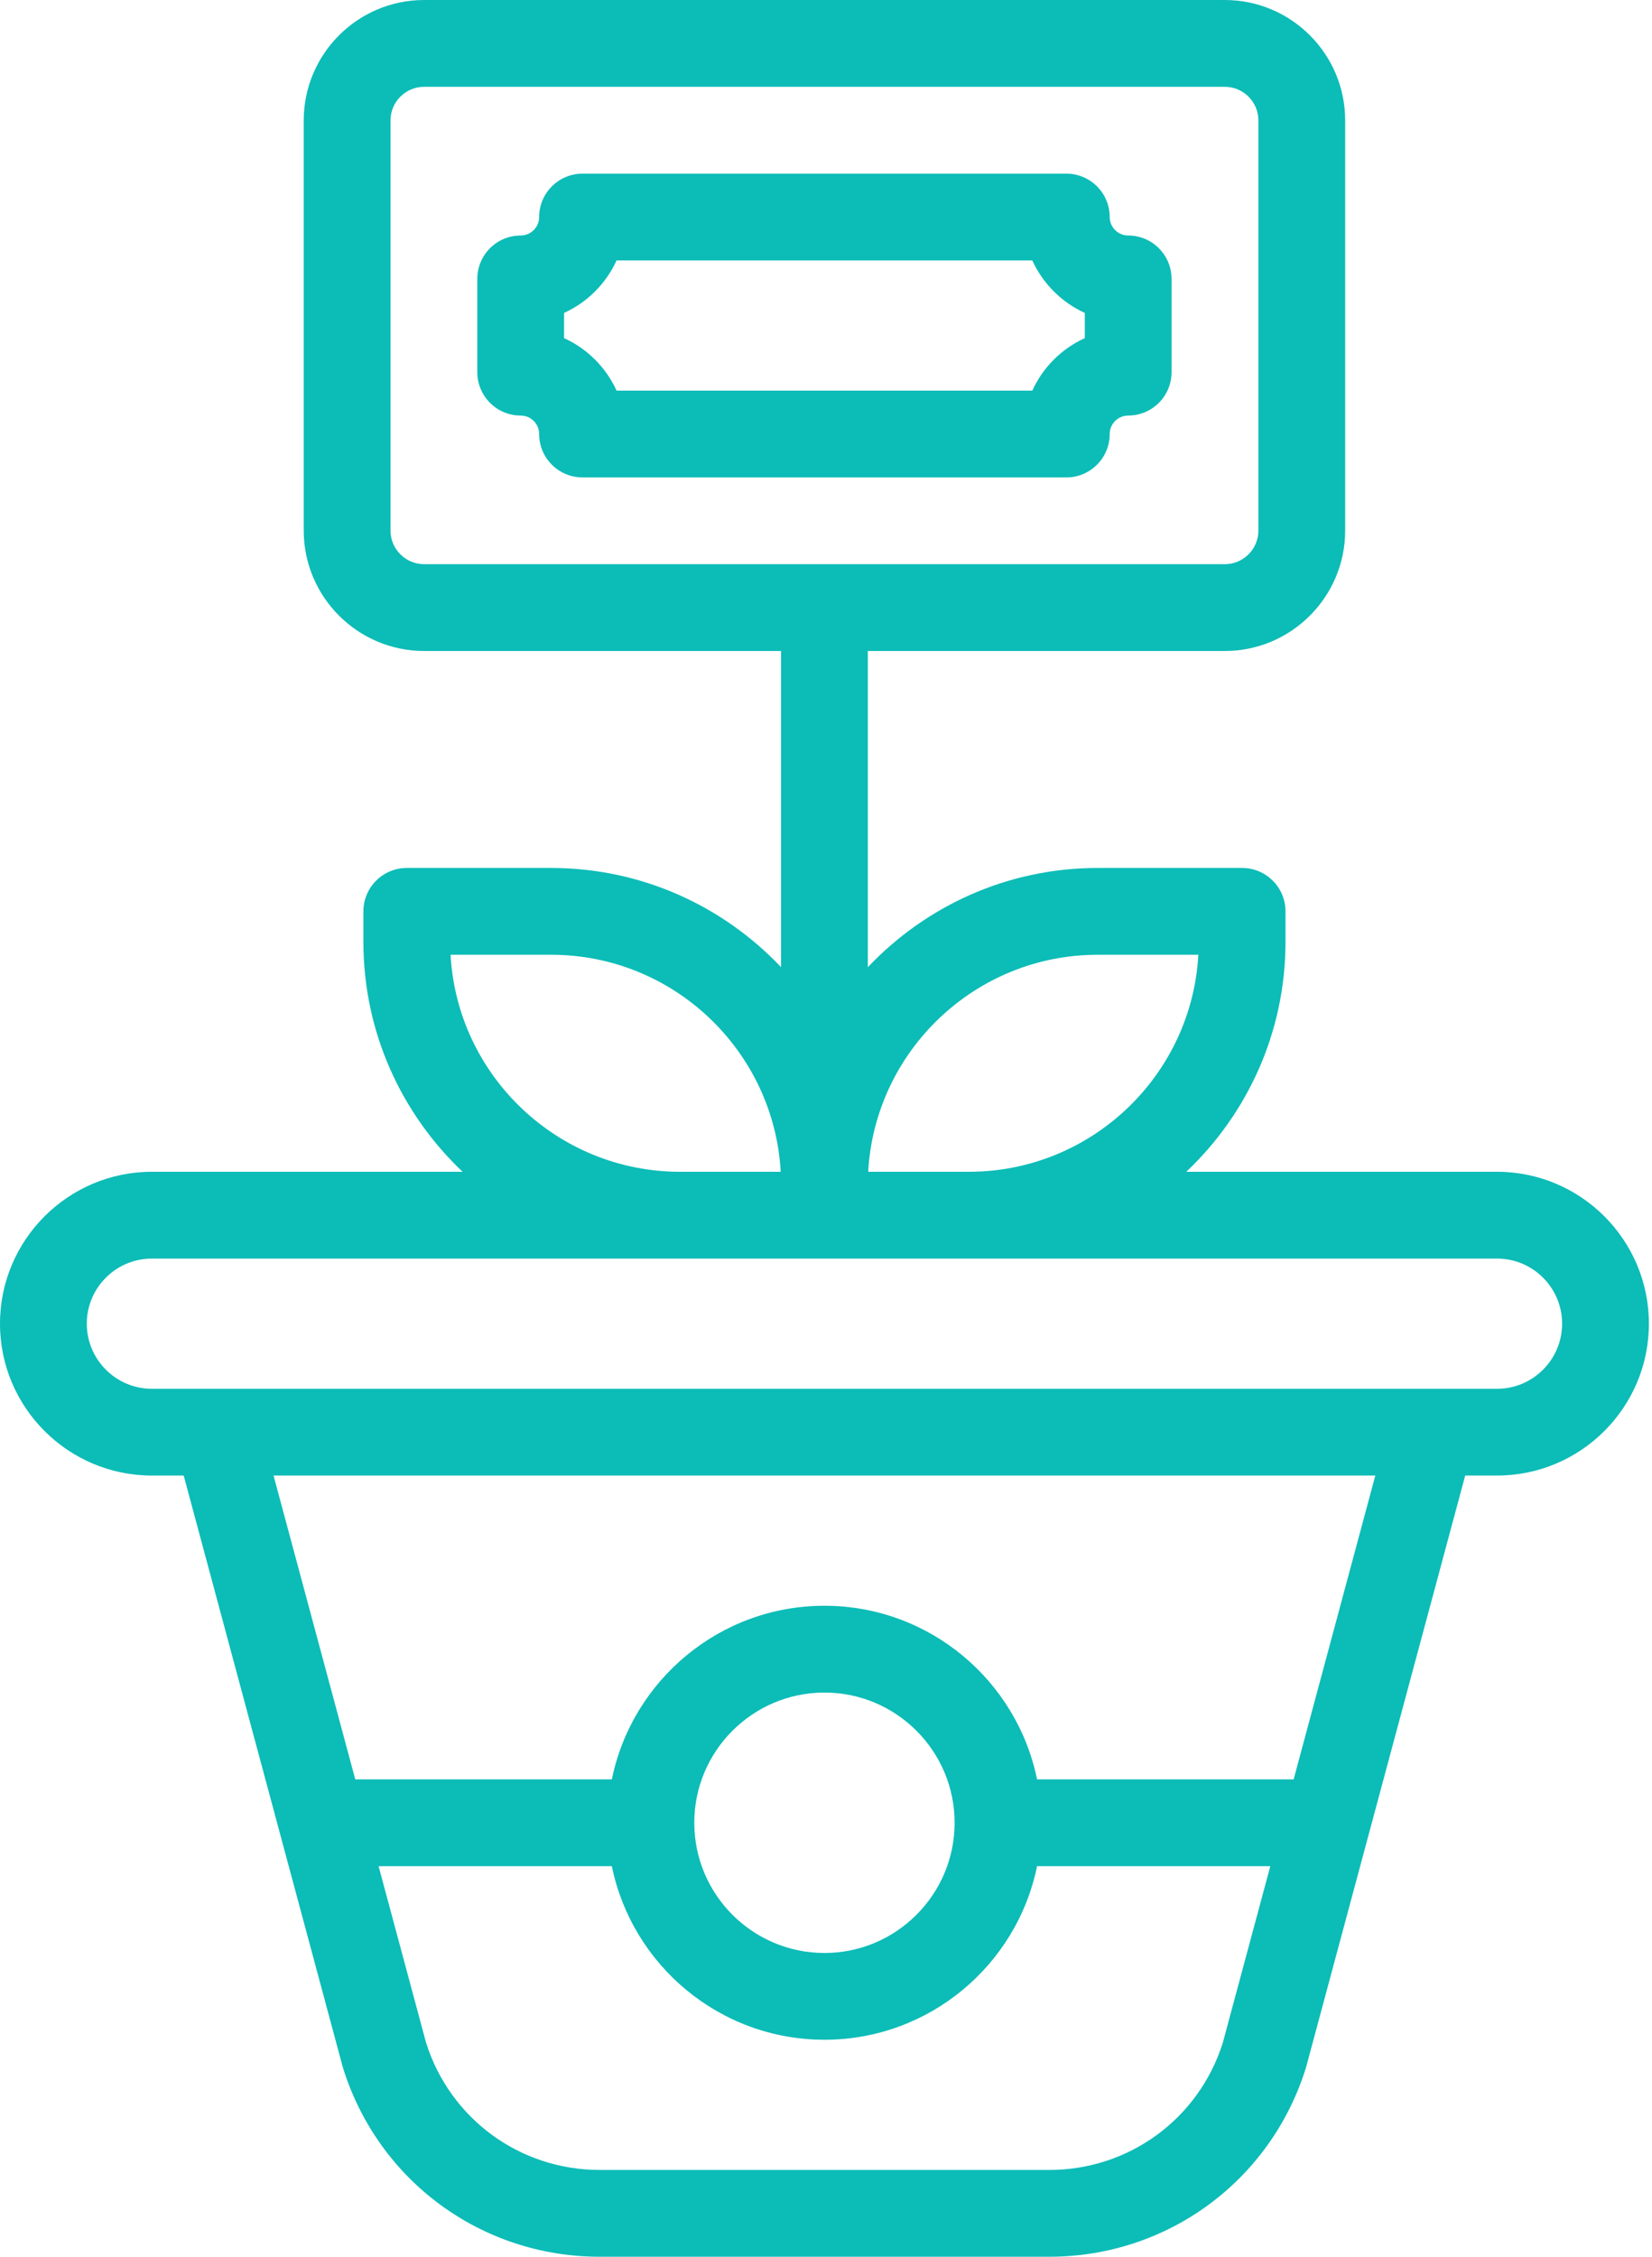 <svg width="41" height="56" viewBox="0 0 41 56" fill="none" xmlns="http://www.w3.org/2000/svg">
<path d="M37.154 29.077H29.442C30.956 27.643 31.904 25.617 31.904 23.372V22.615C31.904 22.021 31.422 21.538 30.827 21.538H27.243C24.998 21.538 22.972 22.486 21.538 24.001V16.154H30.397C32.044 16.154 33.385 14.813 33.385 13.166V2.988C33.385 1.34 32.044 0 30.397 0H10.527C8.879 0 7.538 1.34 7.538 2.988V13.166C7.538 14.813 8.879 16.154 10.527 16.154H19.385V24C17.951 22.486 15.925 21.538 13.68 21.538H10.096C9.501 21.538 9.019 22.021 9.019 22.615V23.372C9.019 25.617 9.967 27.643 11.481 29.077H3.769C1.691 29.077 0 30.768 0 32.846C0 34.925 1.691 36.615 3.769 36.615H4.559L8.502 51.275C8.506 51.289 8.51 51.303 8.514 51.317C9.389 54.118 11.949 56 14.884 56H26.039C28.974 56 31.534 54.118 32.409 51.317C32.413 51.303 32.417 51.289 32.421 51.275L36.364 36.615H37.154C39.232 36.615 40.923 34.925 40.923 32.846C40.923 30.768 39.232 29.077 37.154 29.077ZM9.692 13.166V2.988C9.692 2.528 10.066 2.154 10.527 2.154H30.397C30.857 2.154 31.231 2.528 31.231 2.988V13.166C31.231 13.626 30.857 14 30.397 14H10.527C10.066 14 9.692 13.626 9.692 13.166ZM27.243 23.692H29.741C29.575 26.69 27.084 29.077 24.045 29.077H21.547C21.714 26.079 24.205 23.692 27.243 23.692ZM11.182 23.692H13.68C16.718 23.692 19.209 26.079 19.376 29.077H16.878C13.839 29.077 11.348 26.69 11.182 23.692ZM30.347 50.694C29.749 52.58 28.02 53.846 26.039 53.846H14.884C12.903 53.846 11.175 52.58 10.576 50.694L9.396 46.308H15.185C15.686 48.763 17.861 50.615 20.462 50.615C23.062 50.615 25.238 48.763 25.738 46.308H31.527L30.347 50.694ZM17.231 45.231C17.231 43.449 18.68 42 20.462 42C22.243 42 23.692 43.449 23.692 45.231C23.692 47.012 22.243 48.462 20.462 48.462C18.68 48.462 17.231 47.012 17.231 45.231ZM32.106 44.154H25.738C25.237 41.699 23.062 39.846 20.461 39.846C17.861 39.846 15.685 41.699 15.185 44.154H8.817L6.789 36.615H34.133L32.106 44.154ZM37.154 34.462H35.538H5.385H3.769C2.879 34.462 2.154 33.737 2.154 32.846C2.154 31.955 2.879 31.231 3.769 31.231H16.878H20.462H24.045H37.154C38.045 31.231 38.769 31.955 38.769 32.846C38.769 33.737 38.045 34.462 37.154 34.462Z" fill="#0CBCB7"/>
<path d="M27.541 10.77C27.541 10.518 27.747 10.312 28 10.312C28.594 10.312 29.076 9.83 29.076 9.235V6.921C29.076 6.326 28.594 5.844 28 5.844C27.747 5.844 27.541 5.638 27.541 5.386C27.541 4.791 27.059 4.309 26.465 4.309H14.458C13.863 4.309 13.381 4.791 13.381 5.386C13.381 5.638 13.175 5.844 12.923 5.844C12.328 5.844 11.846 6.326 11.846 6.921V9.235C11.846 9.83 12.328 10.312 12.923 10.312C13.175 10.312 13.381 10.518 13.381 10.77C13.381 11.365 13.863 11.847 14.458 11.847H26.465C27.059 11.847 27.541 11.365 27.541 10.77ZM25.62 9.693H15.302C15.04 9.117 14.575 8.652 13.999 8.391V7.765C14.576 7.503 15.04 7.038 15.302 6.462H25.62C25.882 7.038 26.347 7.503 26.923 7.765V8.391C26.347 8.652 25.882 9.117 25.62 9.693Z" fill="#0CBCB7"/>
</svg>
